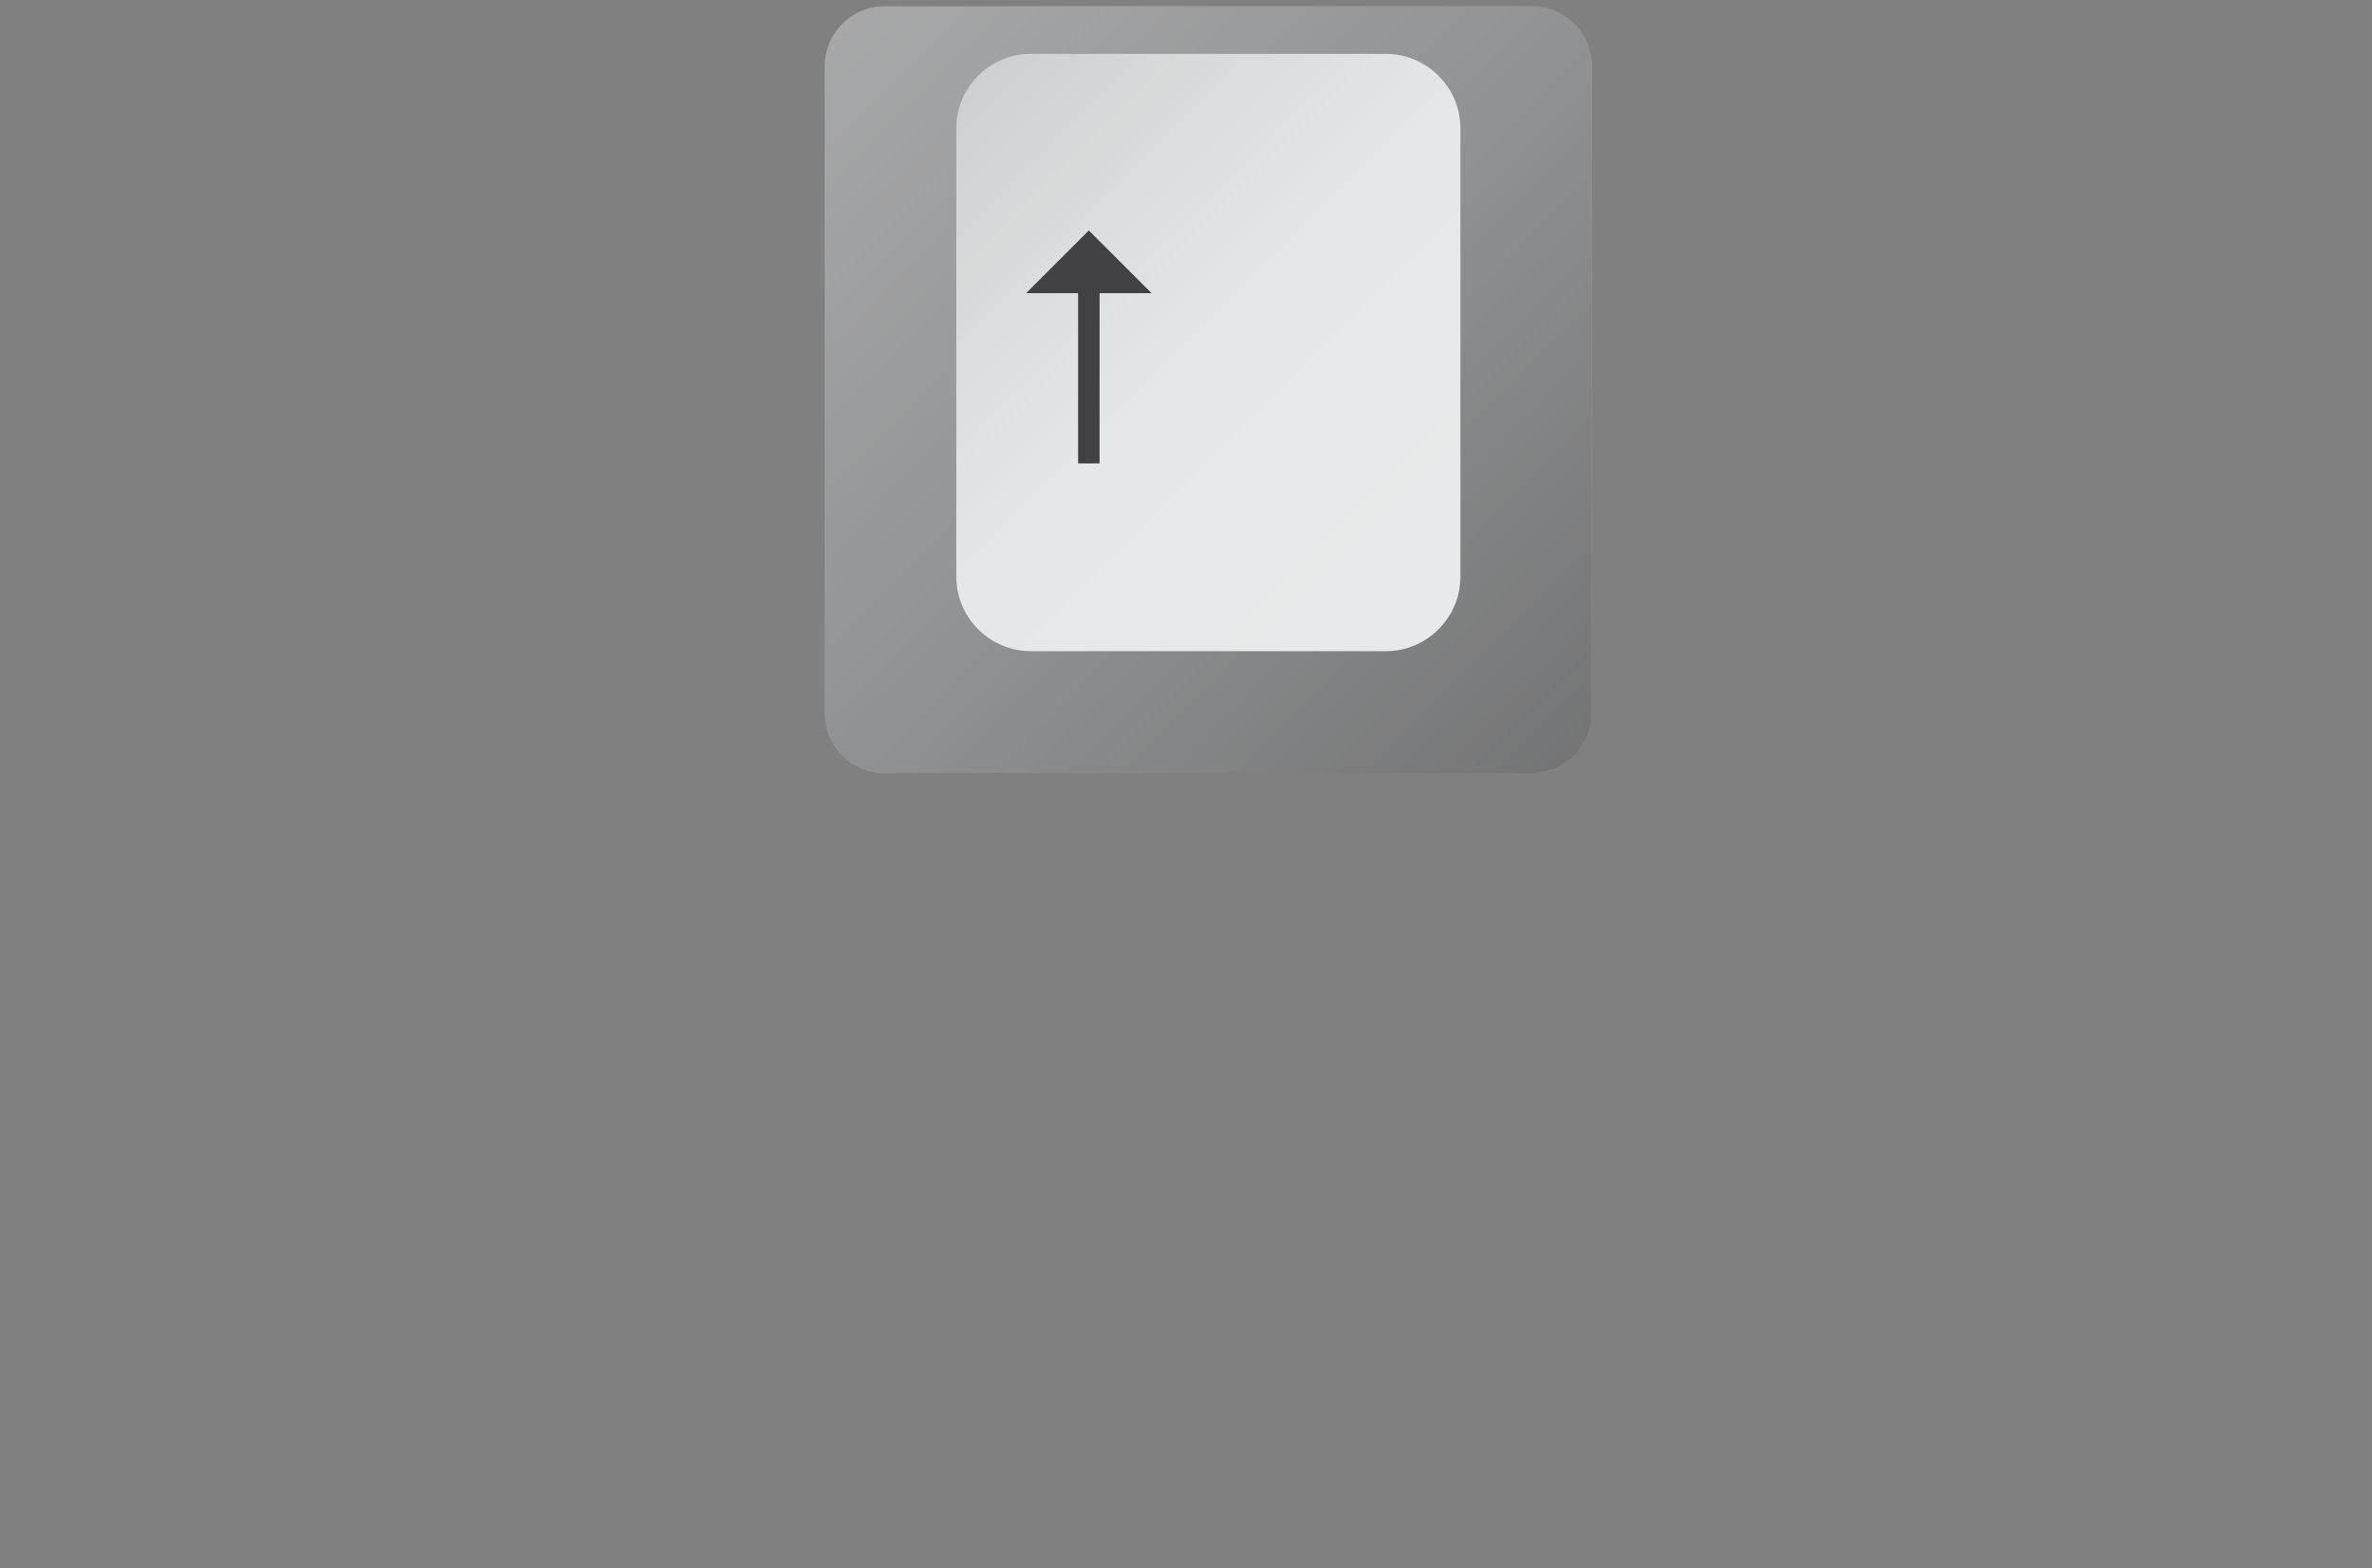 <svg width="318.956" height="210.957" viewBox="0 0 42.195 27.908" xmlns="http://www.w3.org/2000/svg">
  <rect x="0" y="0" width="42.195" height="27.908" fill="#808080" stroke="none"/>
  <g transform="matrix(.265 0 0 .265 -228.93 -71.77)">
    <path fill="#e6e7e8" d="M923.26 322.74c-2.2 0-4-1.8-4-4v-43.48c0-2.2 1.8-4 4-4h43.48c2.2 0 4 1.8 4 4v43.48c0 2.2-1.8 4-4 4z"/>
    <path opacity=".3" d="M923.26 322.74c-2.2 0-4-1.8-4-4v-43.48c0-2.2 1.8-4 4-4h43.48c2.2 0 4 1.8 4 4v43.48c0 2.2-1.8 4-4 4z"/>
    <path opacity=".1" d="M923.26 322.74c-2.2 0-4-1.8-4-4v-43.48c0-2.2 1.8-4 4-4h43.48c2.2 0 4 1.8 4 4v43.48c0 2.2-1.8 4-4 4z"/>
    <linearGradient id="a" gradientUnits="userSpaceOnUse" x1="920.435" y1="272.435" x2="969.565" y2="321.565">
      <stop offset="0" style="stop-color:#fff"/>
      <stop offset=".5" style="stop-color:#fff;stop-opacity:0"/>
      <stop offset=".505" style="stop-color:#020202;stop-opacity:0"/>
      <stop offset="1" style="stop-color:#000"/>
    </linearGradient>
    <path opacity=".2" fill="url(#a)" d="M923.26 322.74c-2.2 0-4-1.8-4-4v-43.48c0-2.2 1.8-4 4-4h43.48c2.2 0 4 1.8 4 4v43.48c0 2.2-1.8 4-4 4z" style="fill:url(#a)"/>
    <path fill="#e6e7e8" d="M928.08 309.552c0 2.75 2.25 5 5 5h23.84c2.75 0 5-2.25 5-5v-30.104c0-2.75-2.25-5-5-5h-23.84c-2.75 0-5 2.25-5 5z"/>
    <linearGradient id="b" gradientUnits="userSpaceOnUse" x1="962.017" y1="311.517" x2="927.983" y2="277.483">
      <stop offset="0" style="stop-color:#fff"/>
      <stop offset=".5" style="stop-color:#fff;stop-opacity:0"/>
      <stop offset=".505" style="stop-color:#020202;stop-opacity:0"/>
      <stop offset="1" style="stop-color:#000"/>
    </linearGradient>
    <path opacity=".1" fill="url(#b)" d="M928.08 309.552c0 2.75 2.25 5 5 5h23.84c2.75 0 5-2.25 5-5v-30.104c0-2.75-2.25-5-5-5h-23.84c-2.75 0-5 2.25-5 5z" style="fill:url(#b)"/>
  </g>
  <path fill="#414042" d="m19.369 4.101 1.116 1.116h-.925v3.028h-.382v-3.028h-.925z"/>
</svg>
